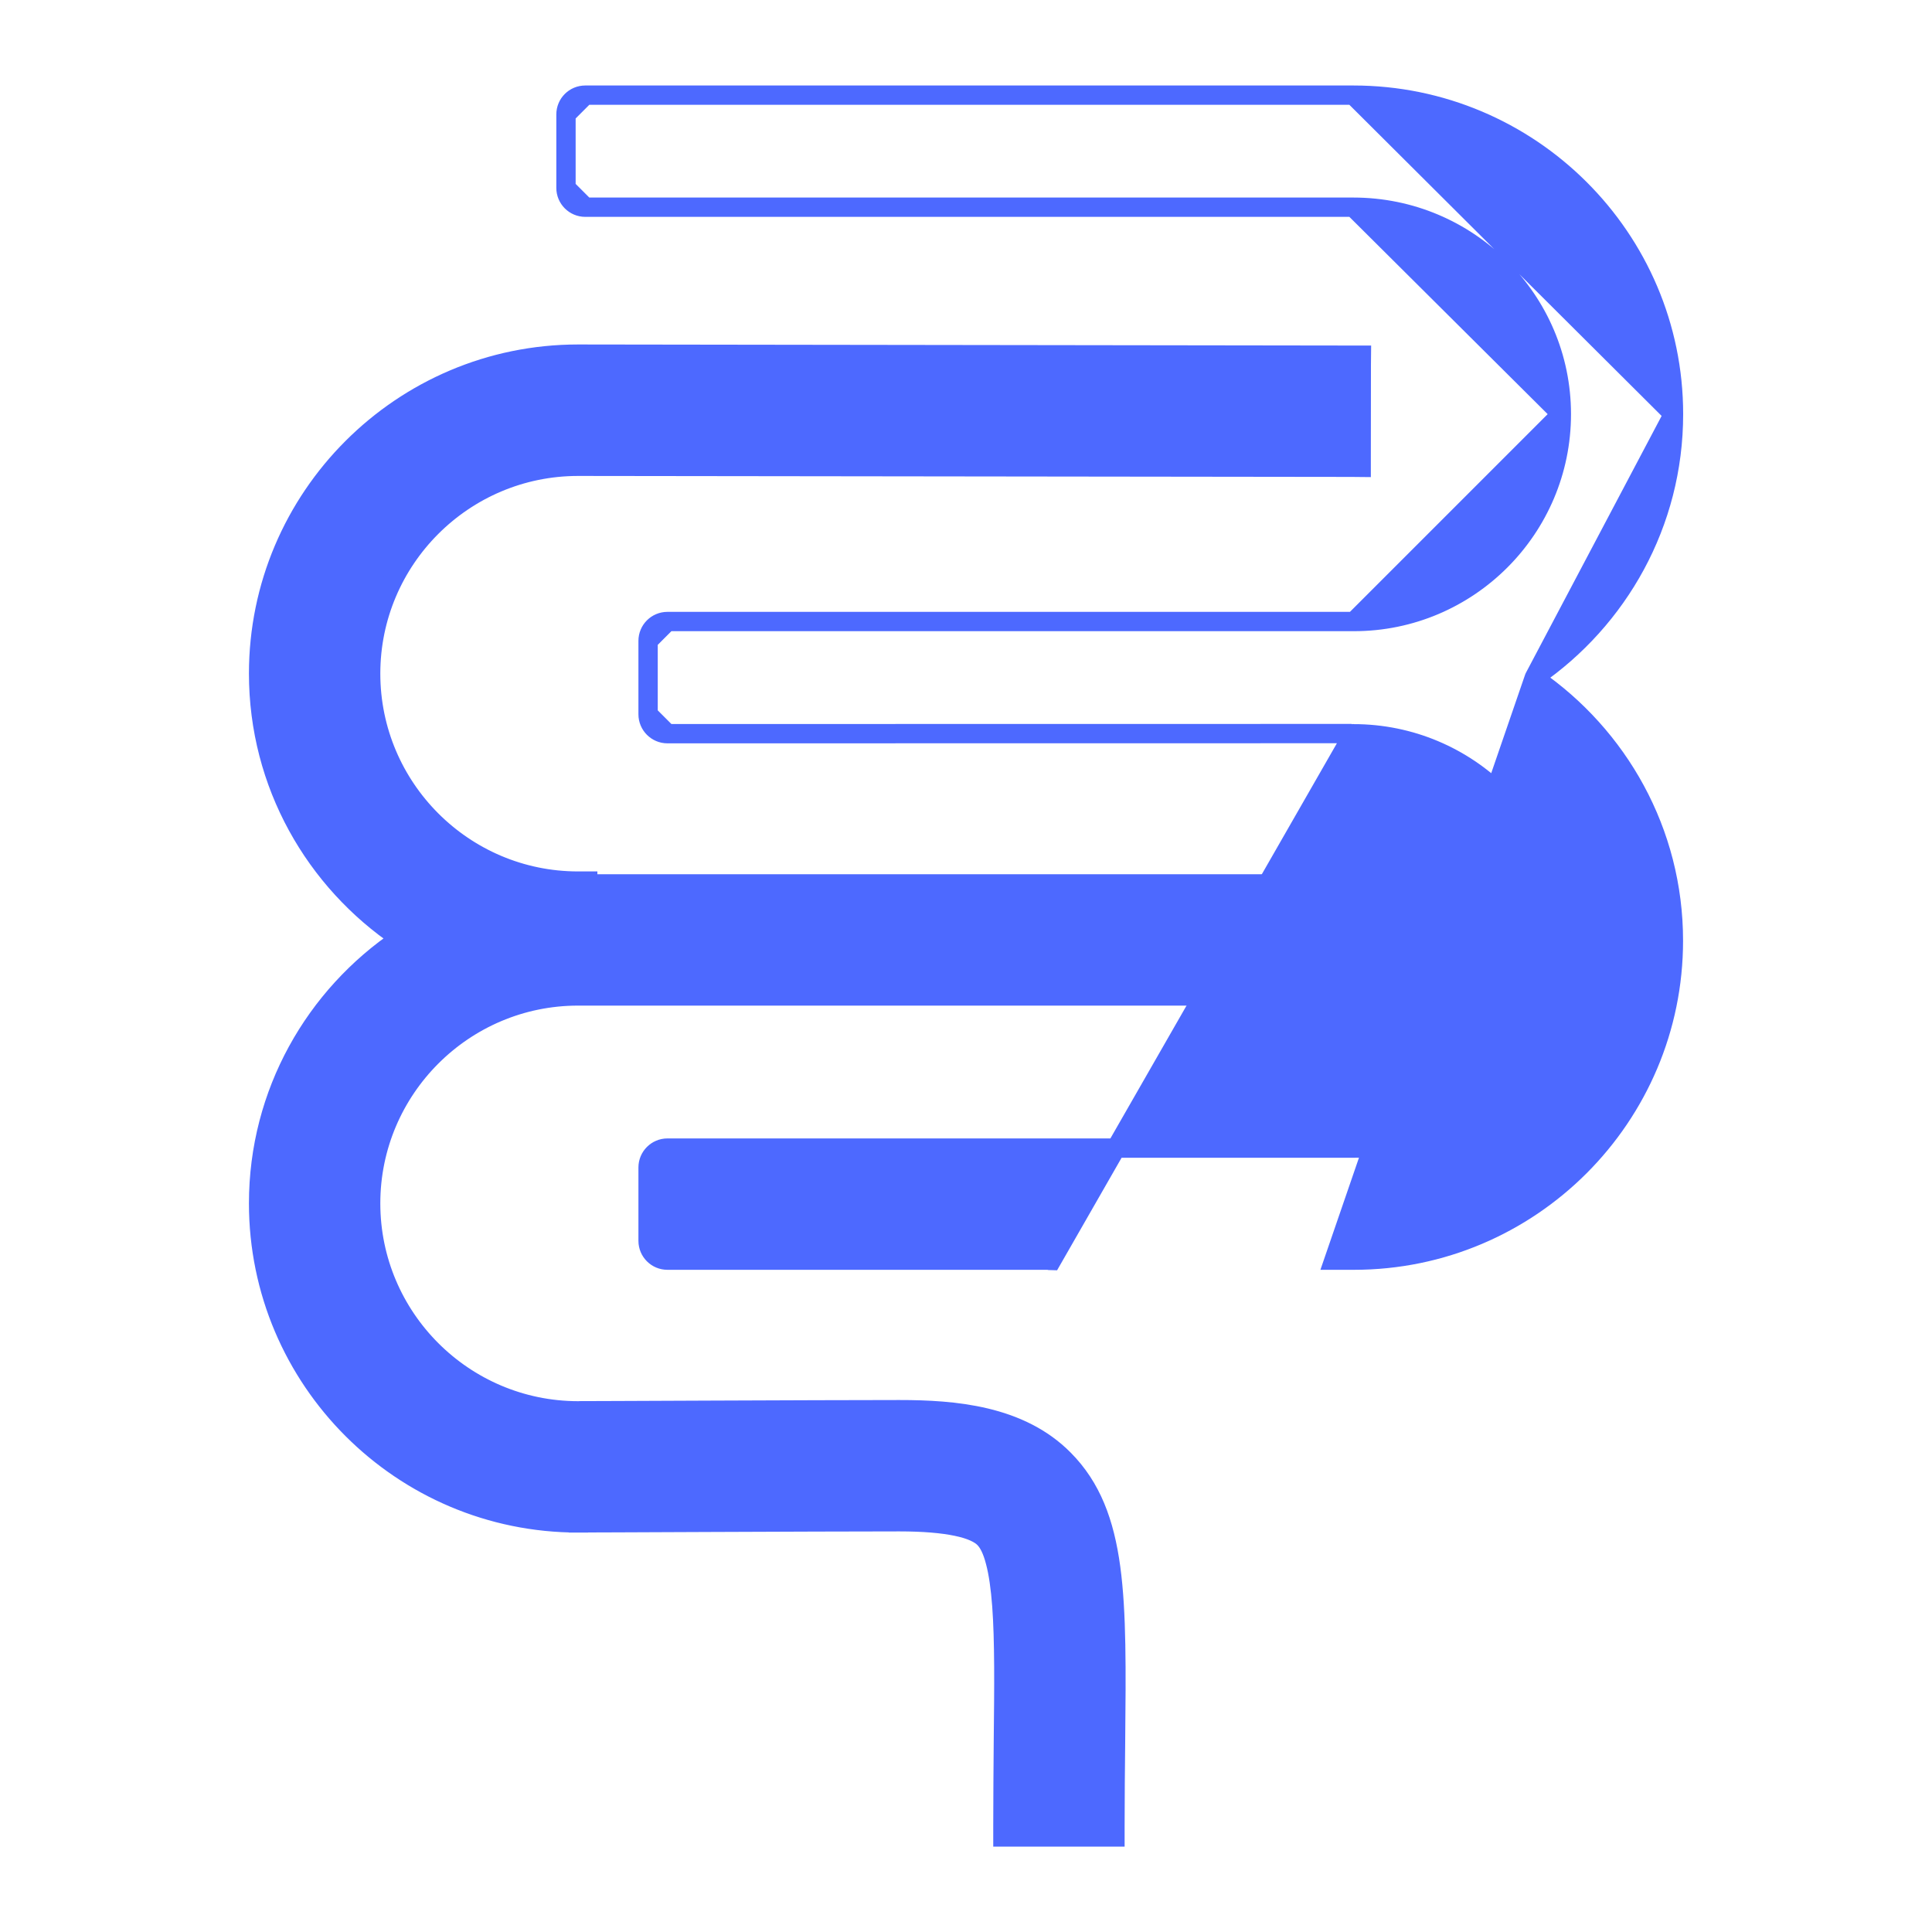 <svg width="20" height="20" viewBox="0 0 20 20" fill="none" xmlns="http://www.w3.org/2000/svg">
<path d="M15.883 7.015C15.883 7.019 15.885 7.021 15.886 7.021C16.752 7.617 17.323 8.61 17.323 9.738C17.323 11.561 15.84 13.045 14.016 13.045H13.809C13.809 13.045 13.809 13.045 13.809 13.045L15.883 7.015ZM15.883 7.015C15.883 7.011 15.885 7.01 15.886 7.009M15.883 7.015L15.886 7.009M15.886 7.009C16.752 6.413 17.324 5.417 17.324 4.287M15.886 7.009L17.324 4.287M17.324 4.287C17.324 2.466 15.837 0.985 14.01 0.985M17.324 4.287L14.01 0.985M14.01 0.985H6.059M14.01 0.985H6.059M6.059 0.985C5.948 0.985 5.859 1.074 5.859 1.185M6.059 0.985L5.859 1.185M5.859 1.185V1.945M5.859 1.185V1.945M5.859 1.945C5.859 2.055 5.948 2.145 6.059 2.145M5.859 1.945L6.059 2.145M6.059 2.145H14.01M6.059 2.145H14.01M14.01 2.145C15.198 2.145 16.163 3.106 16.163 4.287M14.01 2.145L16.163 4.287M16.163 4.287C16.163 5.47 15.2 6.434 14.016 6.434M16.163 4.287L14.016 6.434M14.016 6.434L6.909 6.434M14.016 6.434L6.909 6.434M6.909 6.434C6.798 6.434 6.709 6.524 6.709 6.634M6.909 6.434L6.709 6.634M6.709 6.634L6.709 7.395M6.709 6.634L6.709 7.395M6.709 7.395C6.709 7.505 6.799 7.595 6.909 7.595M6.709 7.395L6.909 7.595M6.909 7.595L13.992 7.594M6.909 7.595L13.992 7.594M13.992 7.594C13.998 7.595 14.005 7.596 14.011 7.596L13.992 7.594ZM10.885 13.05H10.885L14.011 7.596C15.198 7.596 16.163 8.557 16.163 9.738C16.163 10.921 15.2 11.885 14.016 11.885L6.909 11.885C6.799 11.885 6.709 11.975 6.709 12.085V12.845C6.709 12.956 6.799 13.045 6.909 13.045L10.853 13.045C10.863 13.048 10.874 13.05 10.885 13.05ZM14.009 7.594C14.009 7.594 14.009 7.594 14.009 7.594H14.009H14.009Z" fill="#4D69FF" stroke="#4D69FF" stroke-width="0.2"/>
<path d="M2.677 6.973C2.677 8.116 3.261 9.121 4.143 9.715C3.261 10.309 2.677 11.315 2.677 12.457C2.677 14.281 4.16 15.765 5.986 15.765L5.987 15.765L5.986 15.665L5.987 15.765H5.987L5.987 15.765L5.988 15.765L5.994 15.765L6.015 15.765L6.096 15.764L6.391 15.763L7.342 15.759C8.071 15.756 8.902 15.753 9.31 15.753C9.56 15.753 9.756 15.77 9.904 15.801C10.054 15.832 10.143 15.877 10.189 15.924L10.189 15.924C10.233 15.968 10.273 16.045 10.304 16.166C10.336 16.286 10.357 16.438 10.371 16.621C10.398 16.988 10.393 17.463 10.387 18.023C10.385 18.296 10.382 18.593 10.382 18.916V19.016H10.482H11.442H11.542V18.916C11.542 18.598 11.545 18.305 11.548 18.034L11.548 18.034L11.548 18.026C11.555 17.284 11.561 16.698 11.498 16.231C11.434 15.759 11.298 15.395 11.013 15.108L11.013 15.108C10.558 14.648 9.879 14.593 9.31 14.593C8.9 14.593 8.069 14.596 7.339 14.599L6.388 14.603L6.093 14.604L6.012 14.604L5.99 14.605L5.985 14.605L5.984 14.605C5.984 14.605 5.984 14.605 5.984 14.605C4.8 14.604 3.837 13.641 3.837 12.457C3.837 11.274 4.8 10.31 5.984 10.31H14.216H14.316V10.21V9.25V9.15H14.216H6.084V9.121H5.984C4.8 9.121 3.837 8.157 3.837 6.973C3.837 5.79 4.8 4.827 5.984 4.827C5.984 4.827 5.984 4.827 5.984 4.827L13.991 4.837L14.091 4.838L14.091 4.738L14.092 3.777L14.093 3.677L13.993 3.677L5.985 3.666H5.984C4.161 3.666 2.677 5.15 2.677 6.973Z" fill="#4D69FF" stroke="#4D69FF" stroke-width="0.2"/>
</svg>
